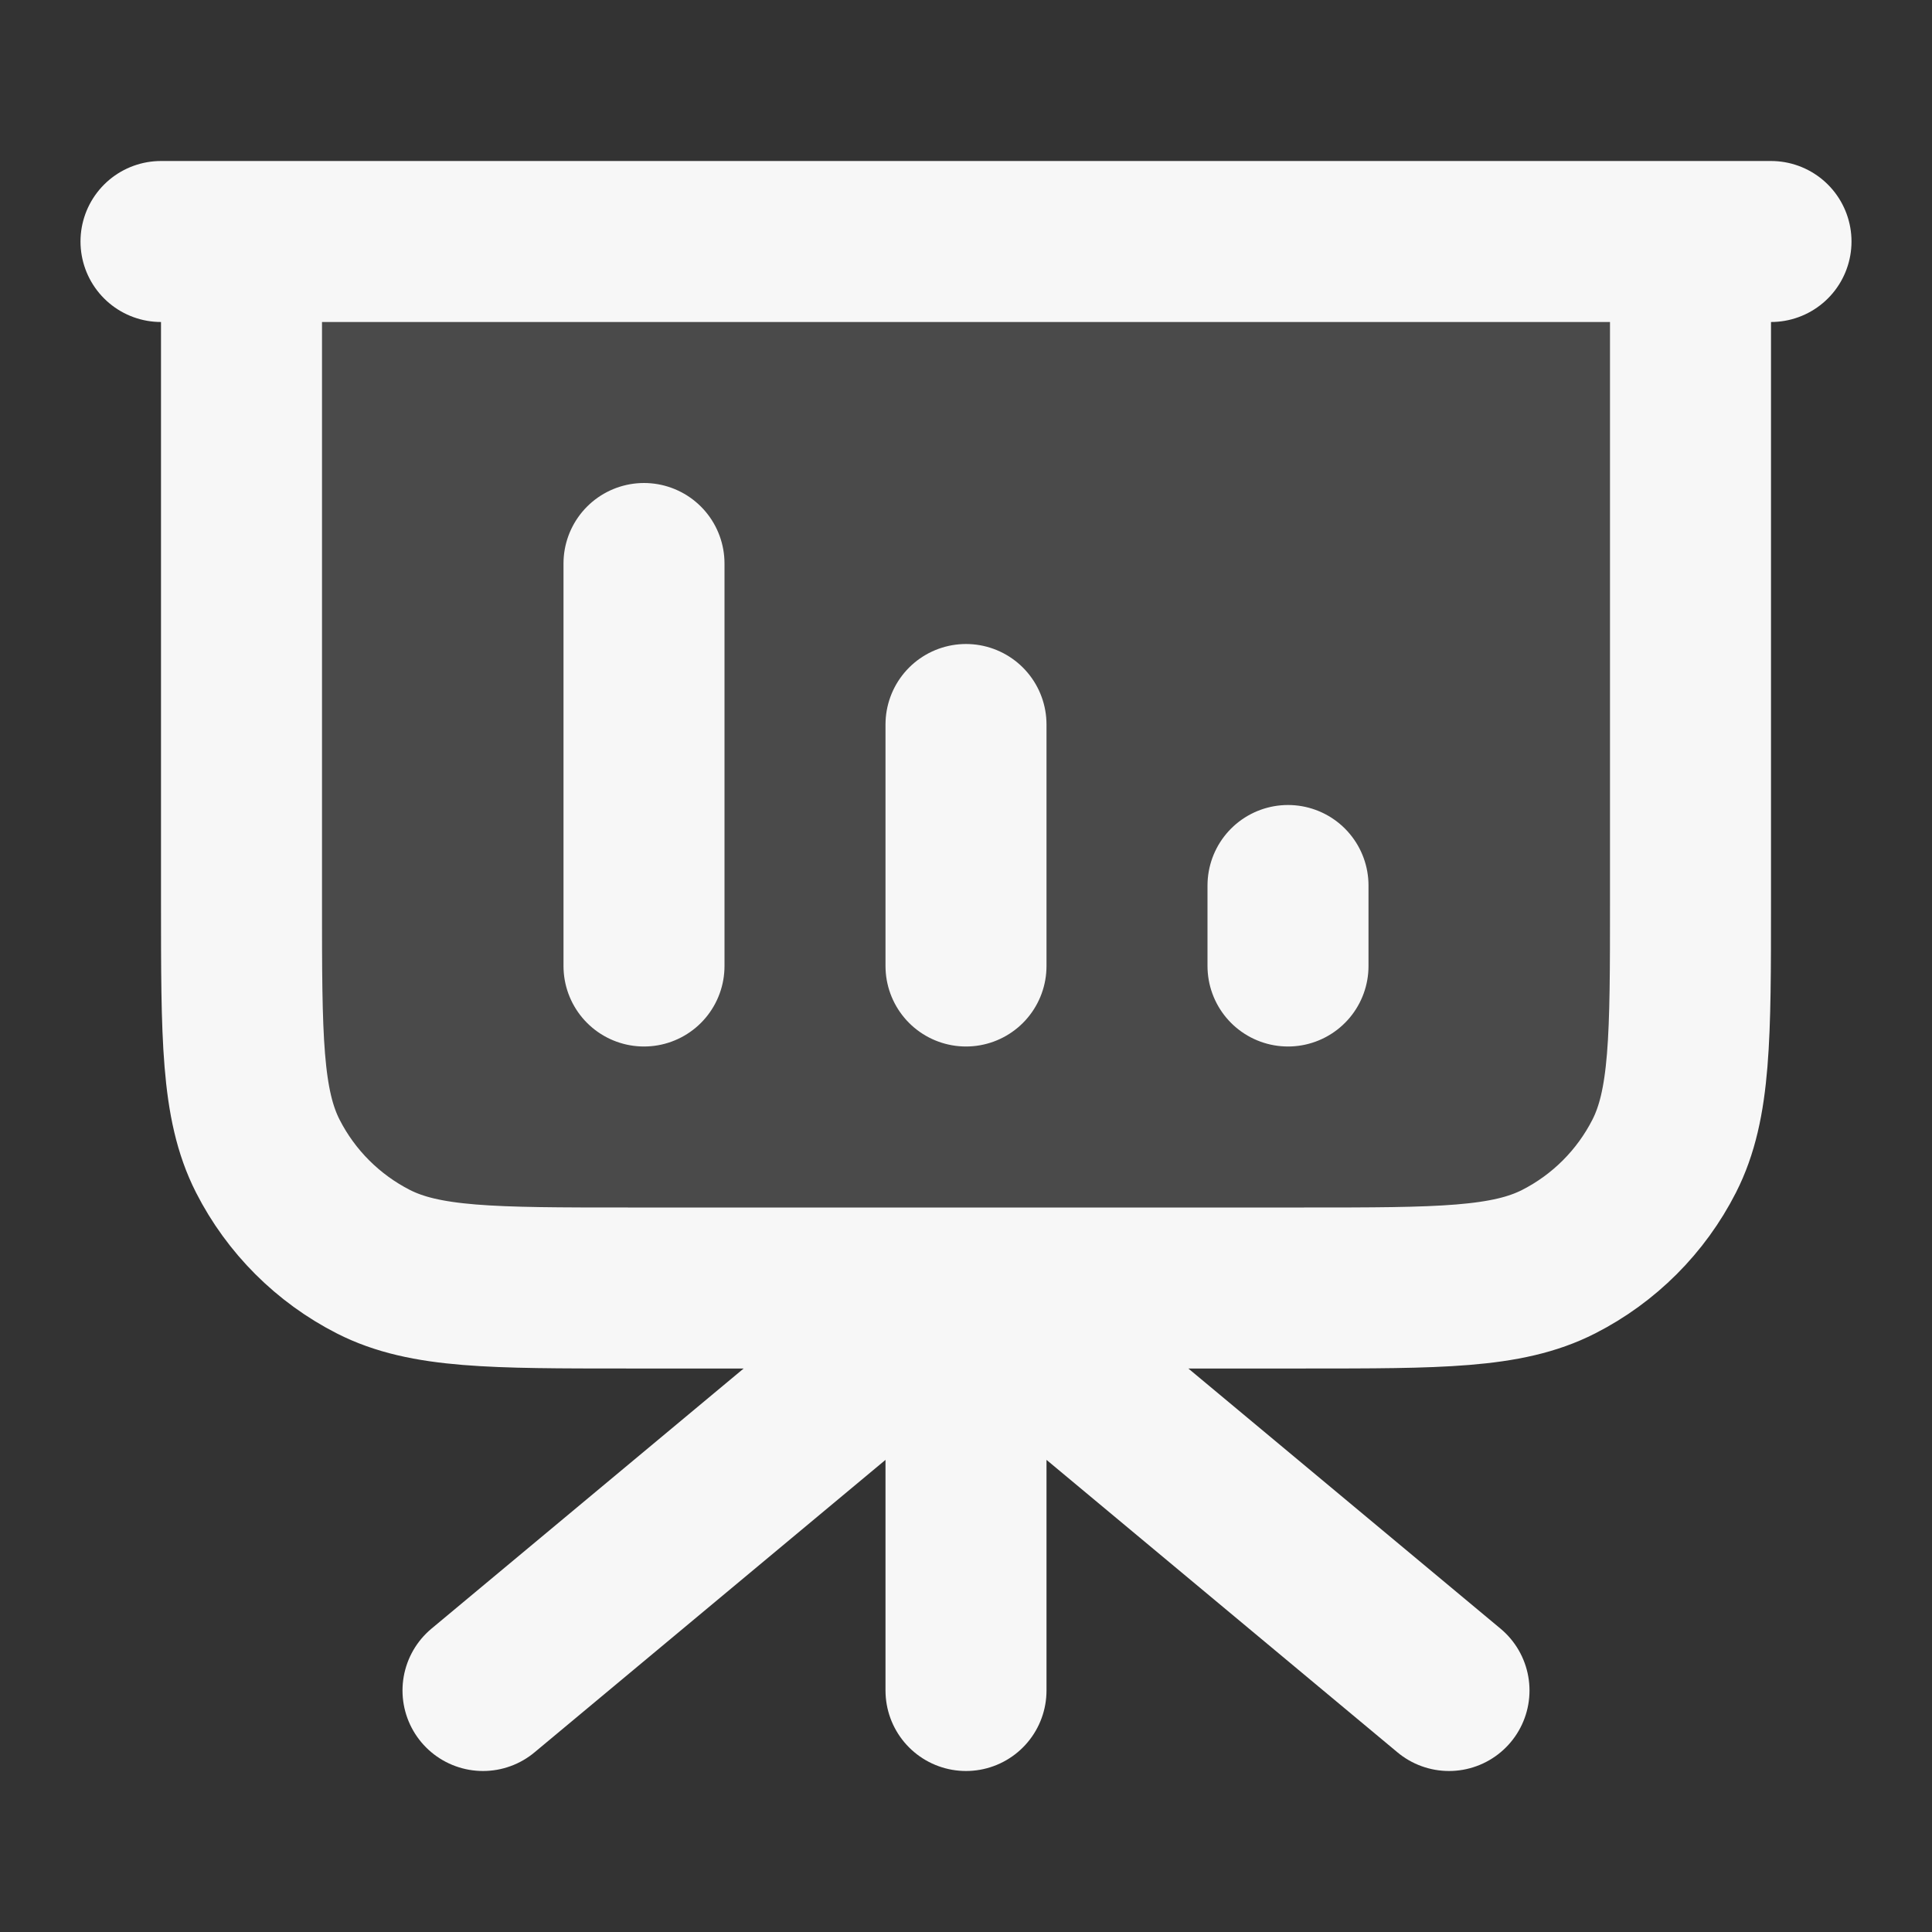 <svg width="24" height="24" xmlns="http://www.w3.org/2000/svg" viewBox="0 0 24 24"><rect x="0" y="0" width="24" height="24" fill="#333333" stroke="none"/><title>presentation chart 03</title><g fill="none" class="nc-icon-wrapper"><path opacity=".12" d="M21 11.2V3H3V11.2C3 12.88 3 13.72 3.327 14.362C3.615 14.927 4.074 15.385 4.638 15.673C5.28 16 6.12 16 7.8 16H16.2C17.88 16 18.72 16 19.362 15.673C19.927 15.385 20.385 14.927 20.673 14.362C21 13.72 21 12.88 21 11.2Z" fill="#F7F7F7"></path><path d="M12 16V21M12 16L18 21M12 16L6 21M8 7V12M12 9V12M16 11V12M22 3H2M3 3H21V11.2C21 12.88 21 13.72 20.673 14.362C20.385 14.927 19.927 15.385 19.362 15.673C18.72 16 17.88 16 16.2 16H7.8C6.12 16 5.28 16 4.638 15.673C4.074 15.385 3.615 14.927 3.327 14.362C3 13.72 3 12.88 3 11.2V3Z" stroke="#F7F7F7" stroke-width="2" stroke-linecap="round" stroke-linejoin="round"></path></g></svg>